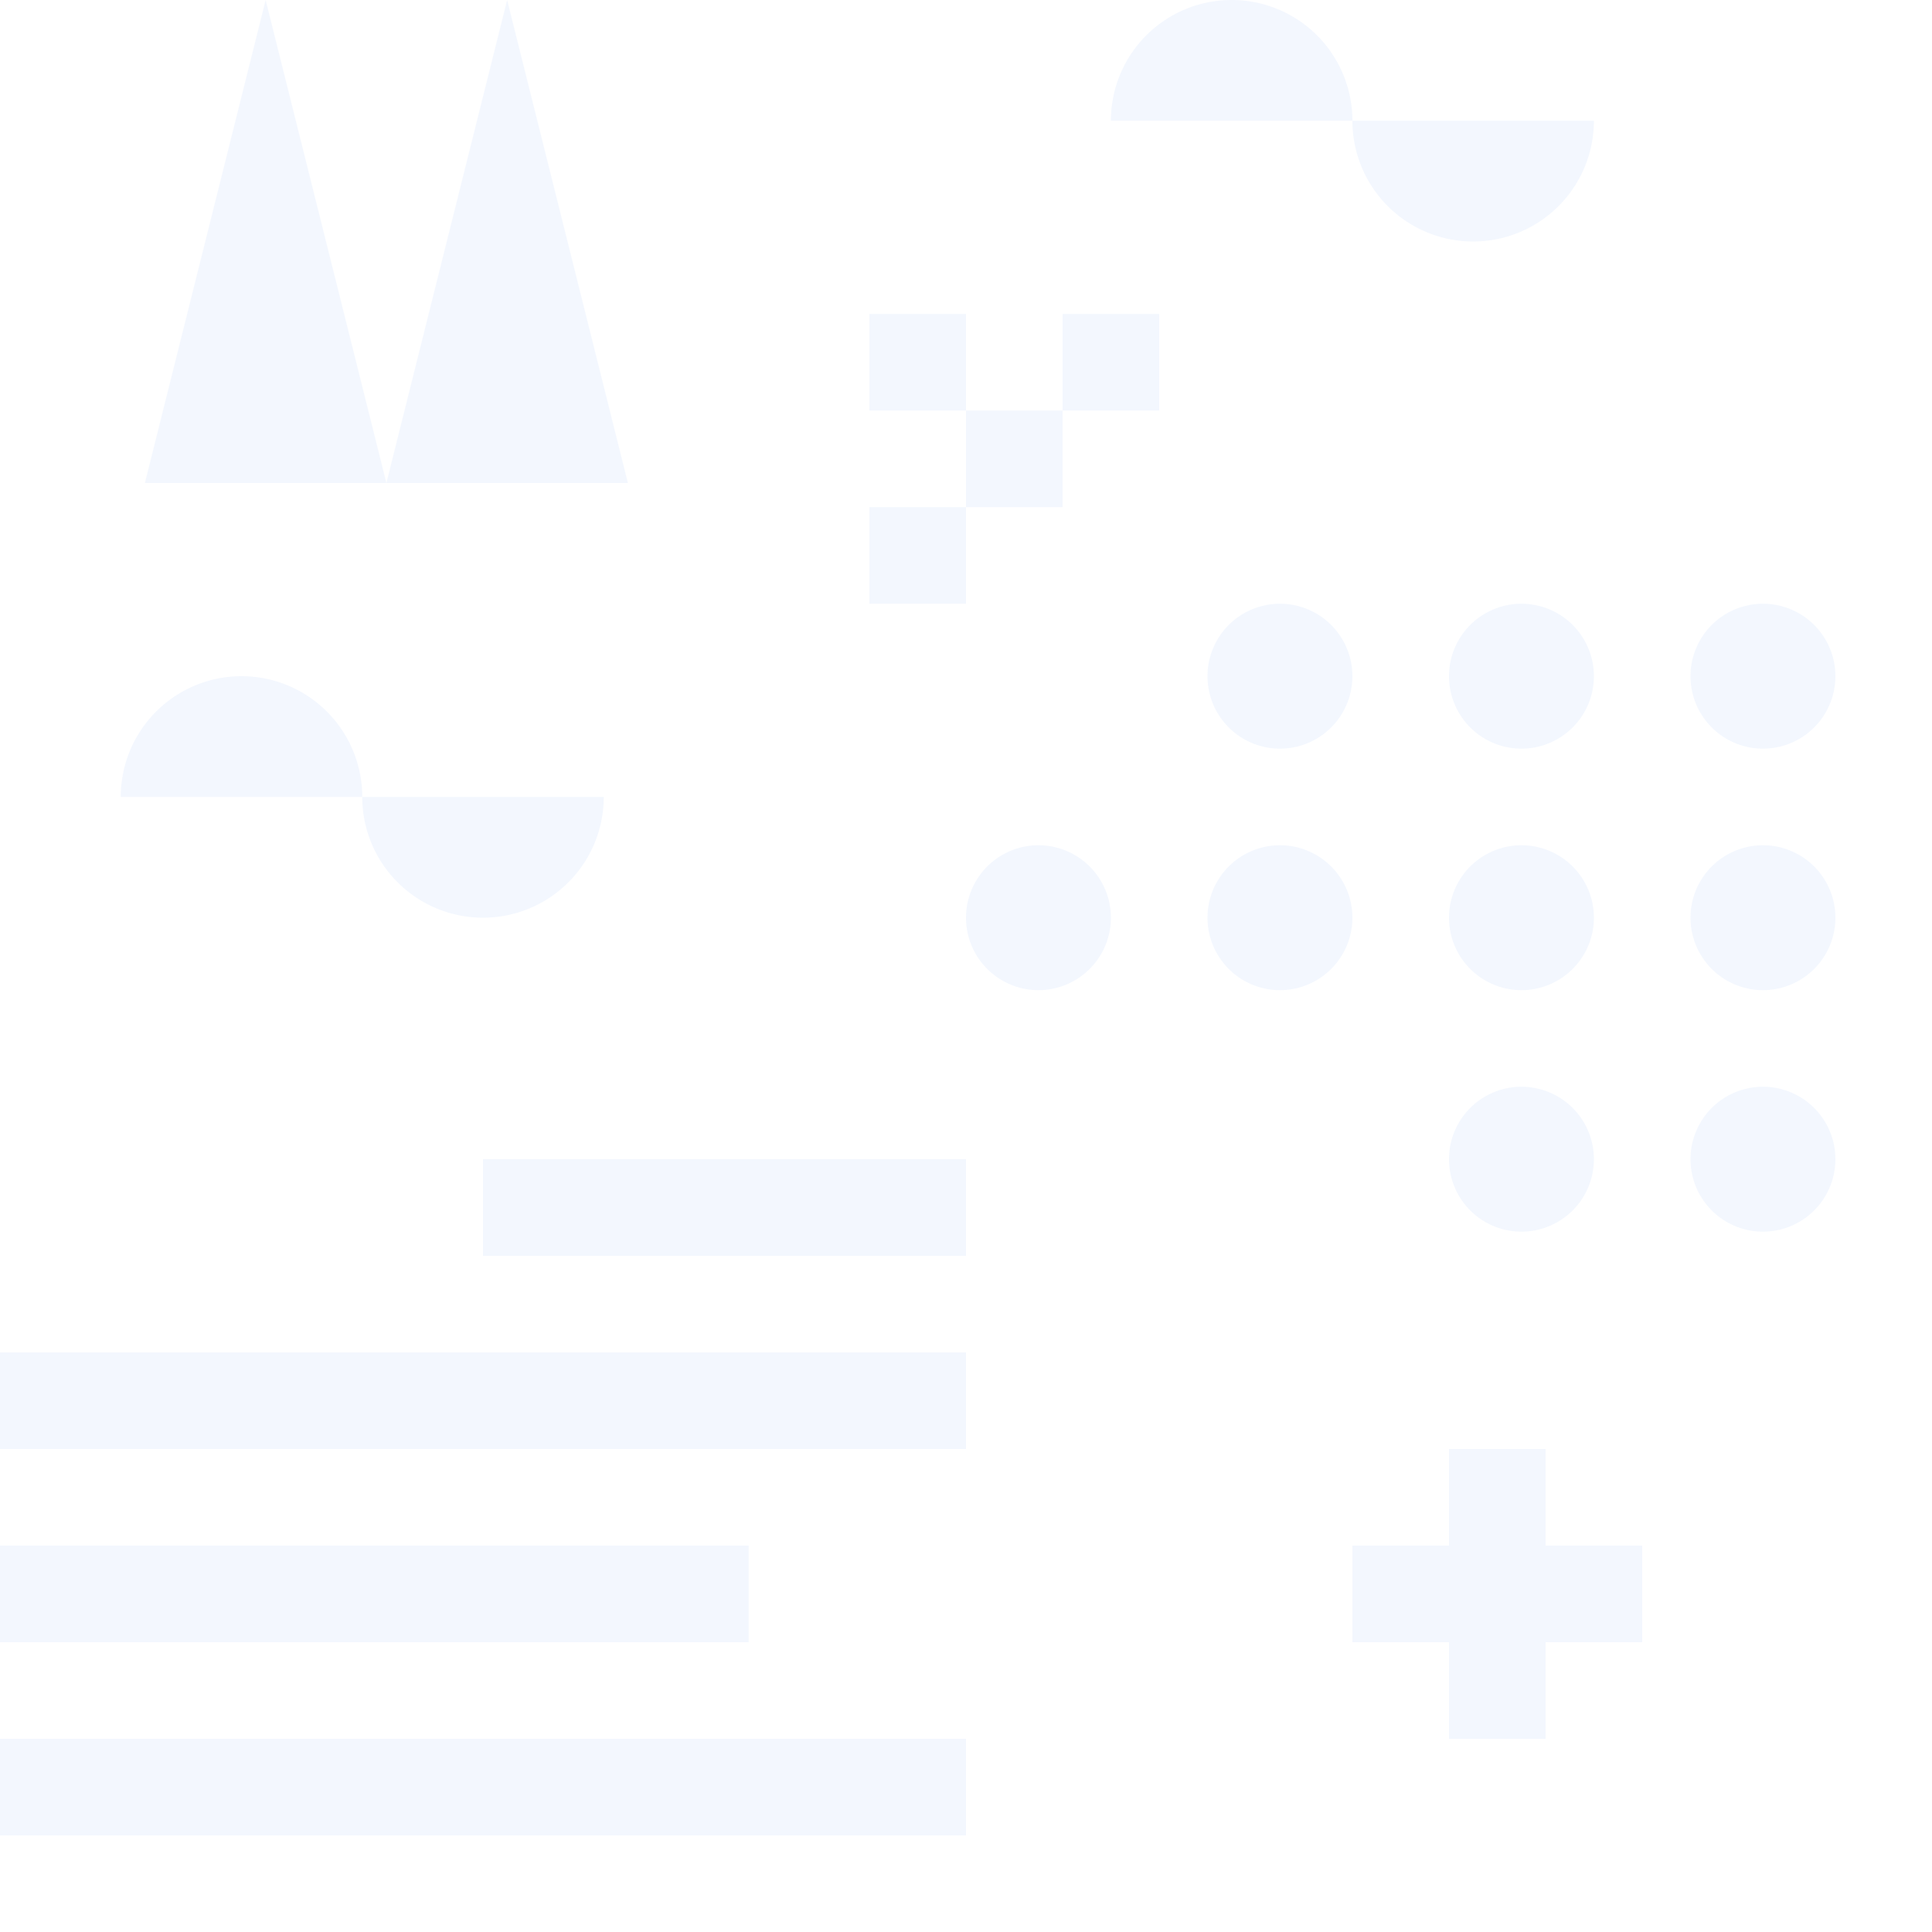 <svg xmlns="http://www.w3.org/2000/svg" viewBox="0 0 80 80">
  <path fill="#1362e2" fill-rule="evenodd" style="fill-opacity: .05;" d="M11 0l5 20H6l5-20zm42 31a3 3 0 1 0 0-6 3 3 0 0 0 0 6zM0 72h40v4H0v-4zm0-8h31v4H0v-4zm20-16h20v4H20v-4zM0 56h40v4H0v-4zm63-25a3 3 0 1 0 0-6 3 3 0 0 0 0 6zm10 0a3 3 0 1 0 0-6 3 3 0 0 0 0 6zM53 41a3 3 0 1 0 0-6 3 3 0 0 0 0 6zm10 0a3 3 0 1 0 0-6 3 3 0 0 0 0 6zm10 0a3 3 0 1 0 0-6 3 3 0 0 0 0 6zm-30 0a3 3 0 1 0 0-6 3 3 0 0 0 0 6zm-28-8a5 5 0 0 0-10 0h10zm10 0a5 5 0 0 1-10 0h10zM56 5a5 5 0 0 0-10 0h10zm10 0a5 5 0 0 1-10 0h10zm-3 46a3 3 0 1 0 0-6 3 3 0 0 0 0 6zm10 0a3 3 0 1 0 0-6 3 3 0 0 0 0 6zM21 0l5 20H16l5-20zm43 64v-4h-4v4h-4v4h4v4h4v-4h4v-4h-4zM36 13h4v4h-4v-4zm4 4h4v4h-4v-4zm-4 4h4v4h-4v-4zm8-8h4v4h-4v-4z"/>
</svg>